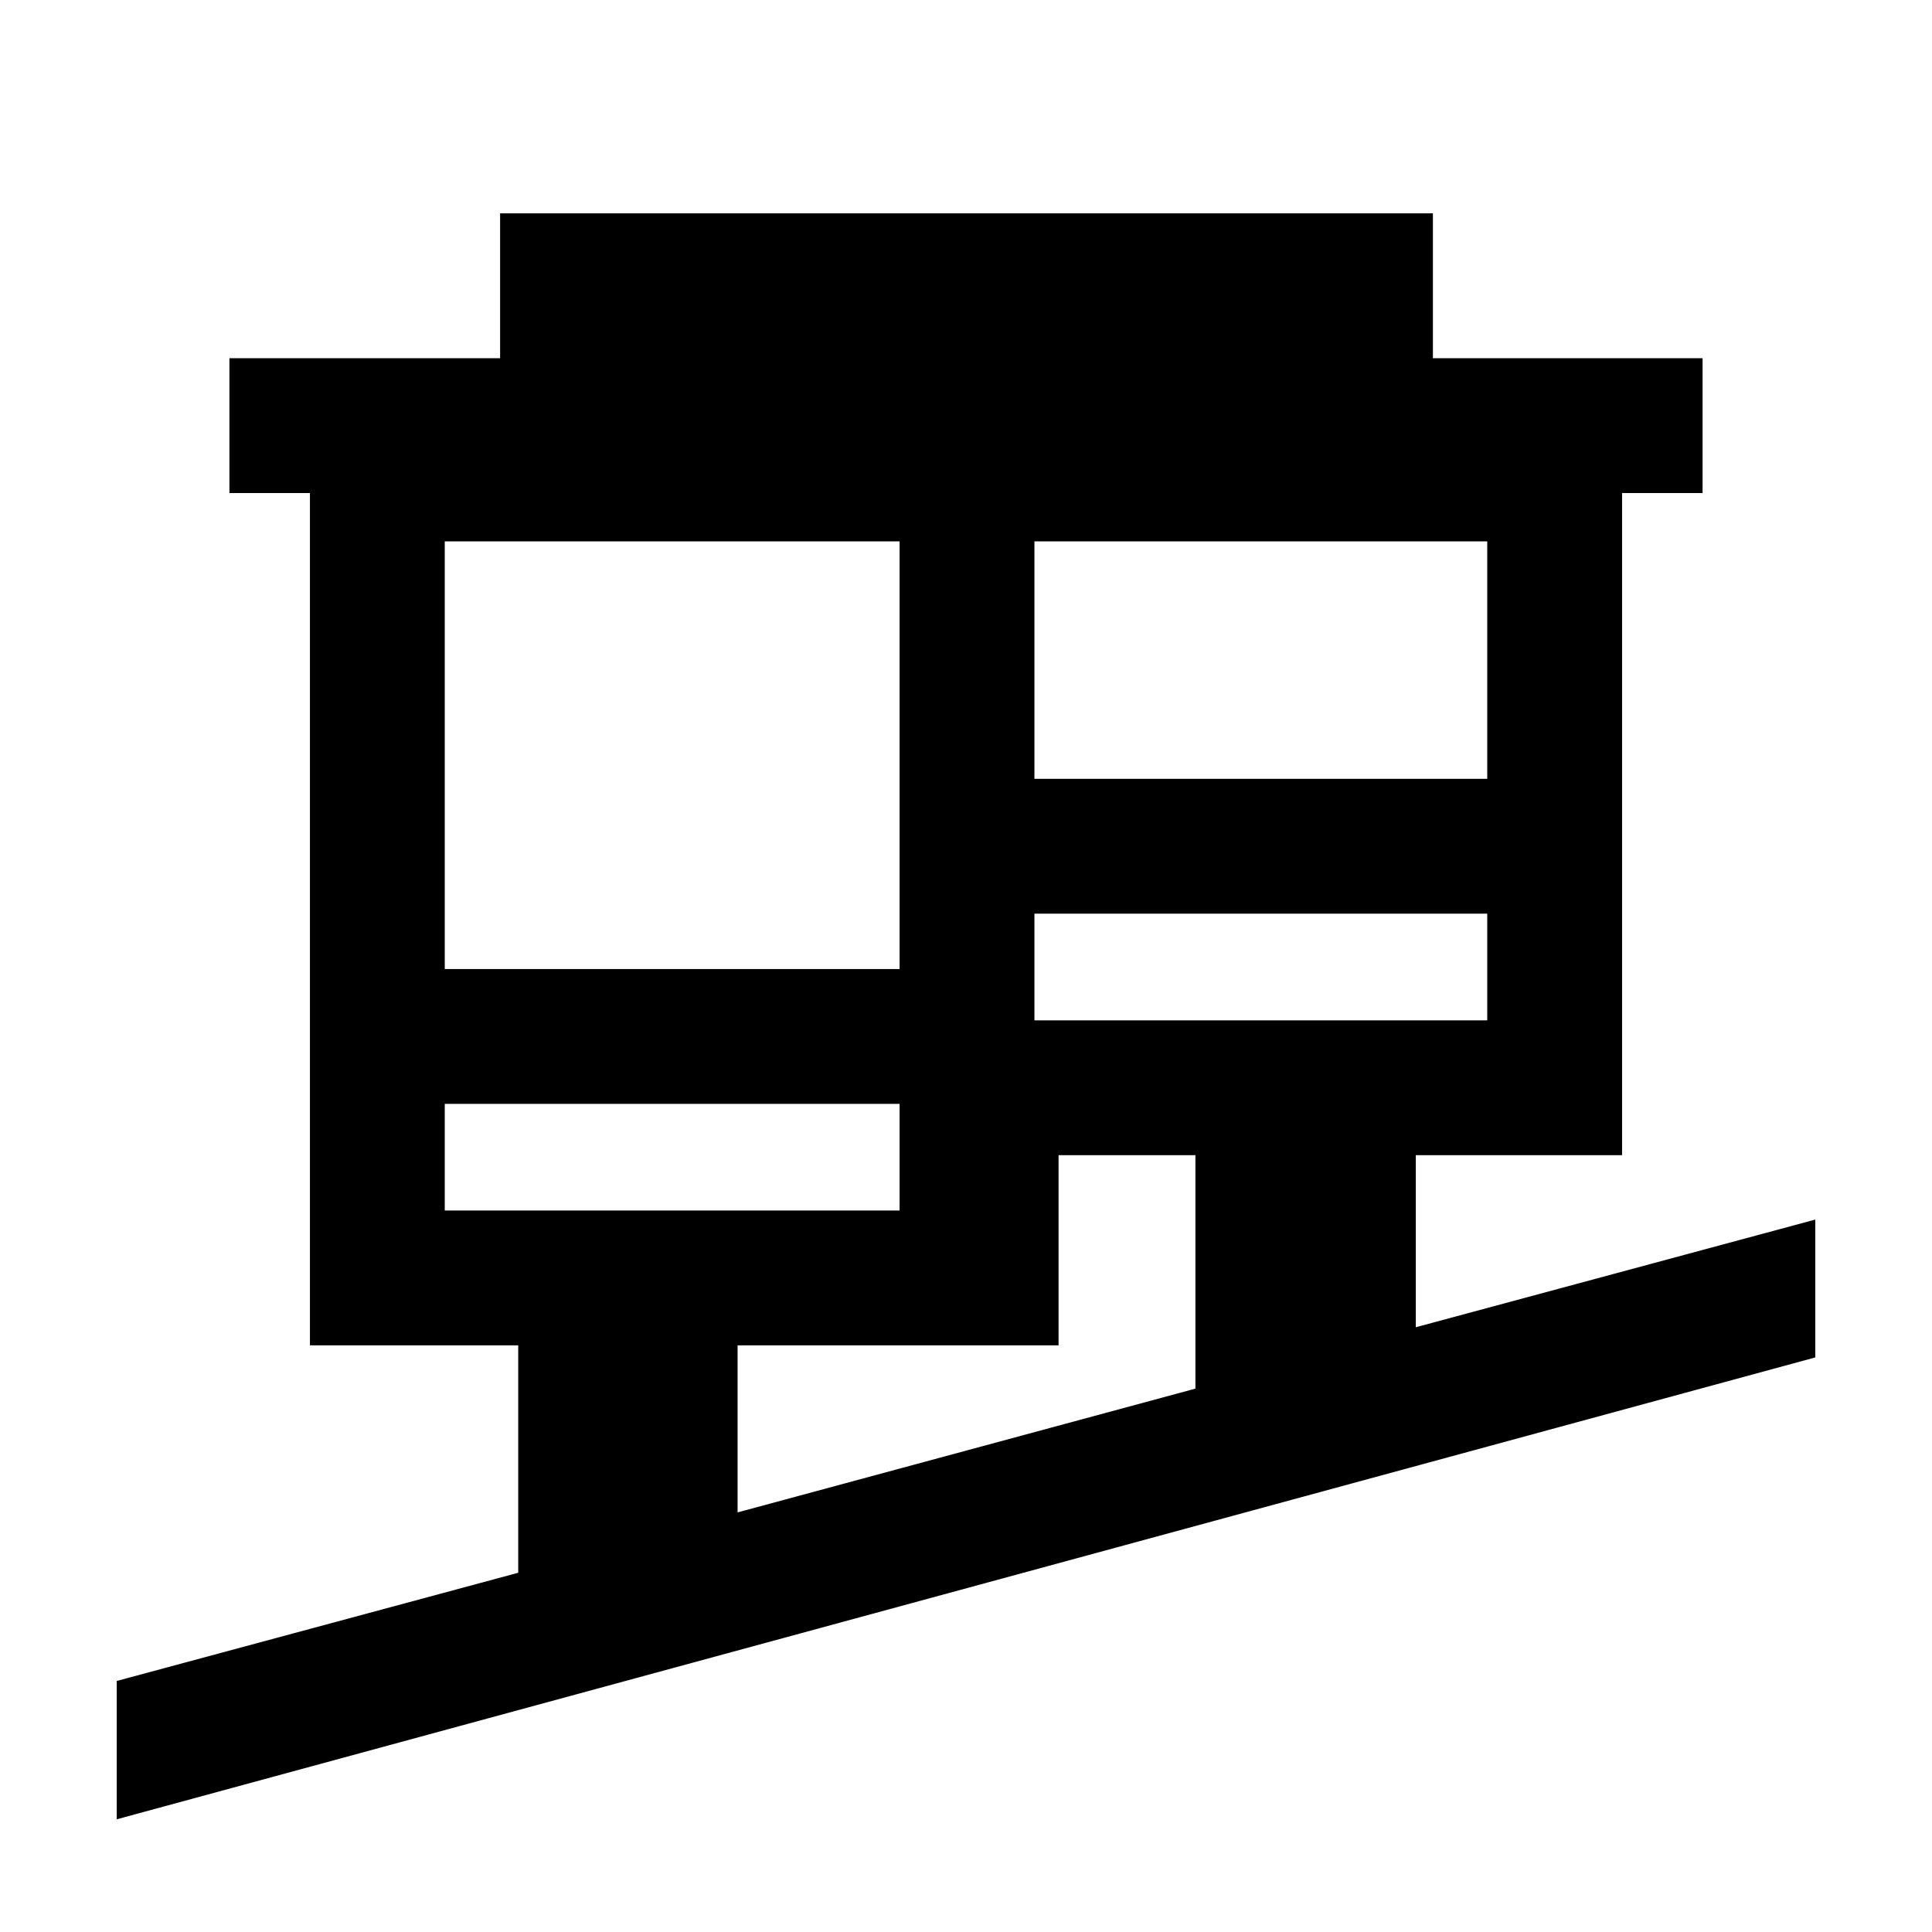 <svg xmlns="http://www.w3.org/2000/svg" height="20" viewBox="0 -960 960 960" width="20"><path d="M58-56v-68.74l199.5-53.76v-113H154V-715h-40v-67h134.5v-72H712v72h134v67h-40v329H703.5v85.5L902-354v68.5L58-56Zm308.5-152.5L594-270v-116h-68v94.5H366.5v83ZM221-358.5h226v-53H221v53ZM514-453h225v-53H514v53Zm-293-25.5h226V-691H221v212.5ZM514-573h225v-118H514v118Zm-67 214.5v-53 53Zm67-94.5v-53 53Z"/></svg>